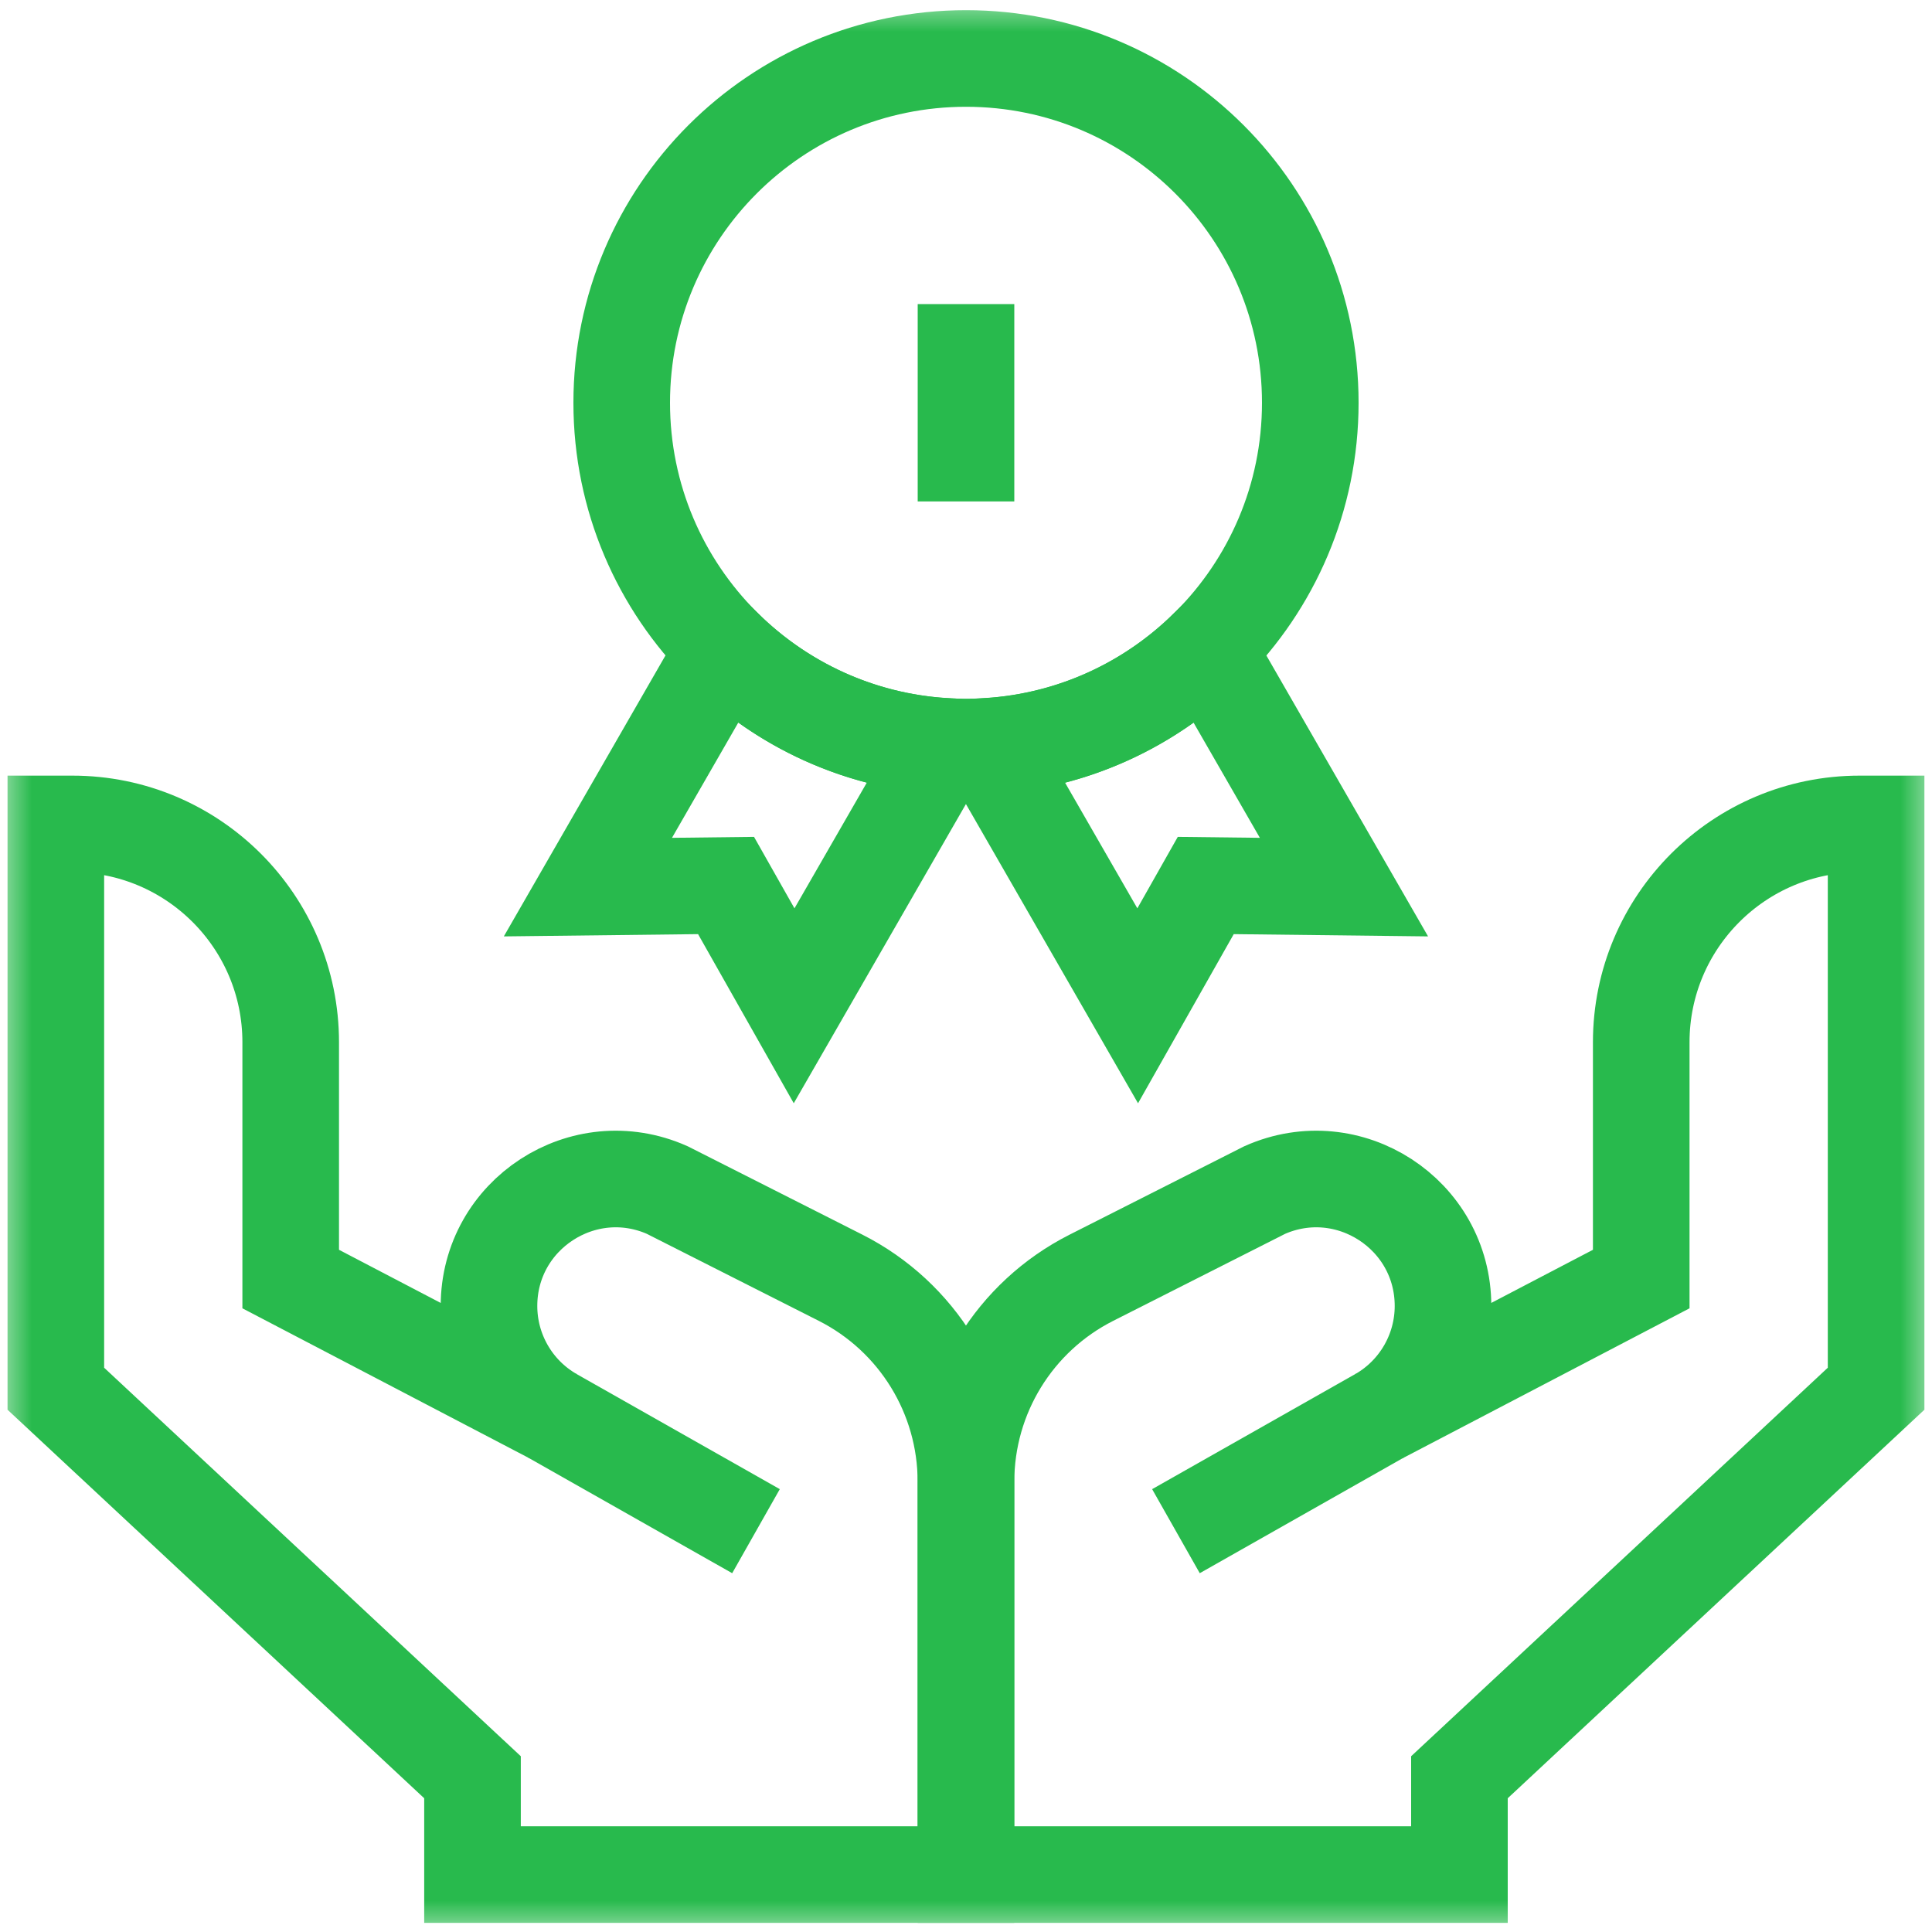 <svg width="30" height="30" viewBox="0 0 30 30" fill="none" xmlns="http://www.w3.org/2000/svg">
<g clip-path="url(#clip0_3904_64524)">
<mask id="mask0_3904_64524" style="mask-type:luminance" maskUnits="userSpaceOnUse" x="0" y="0" width="30" height="30">
<path d="M0 3.8147e-06H30V30H0V3.8147e-06Z" fill="white"/>
</mask>
<g mask="url(#mask0_3904_64524)">
<path d="M0.867 12.794V21.564L7.337 27.597V29.108H14.999V23.008C14.999 21.67 14.246 20.445 13.053 19.841L10.361 18.479C9.059 17.901 7.593 18.855 7.593 20.279C7.593 20.981 7.966 21.63 8.573 21.982L4.514 19.861V16.184C4.514 14.312 2.996 12.794 1.124 12.794H0.867Z" stroke="#28BA4D" stroke-width="1.5" stroke-miterlimit="10"/>
<path d="M8.572 21.982L11.739 23.776" stroke="#28BA4D" stroke-width="1.5" stroke-miterlimit="10"/>
<path d="M29.132 12.794V21.564L22.662 27.597V29.108H15V23.008C15 21.67 15.753 20.445 16.947 19.841L19.638 18.479C20.941 17.901 22.407 18.855 22.407 20.279C22.407 20.981 22.033 21.63 21.427 21.982L25.485 19.861V16.184C25.485 14.312 27.003 12.794 28.875 12.794H29.132Z" stroke="#28BA4D" stroke-width="1.5" stroke-miterlimit="10"/>
<path d="M21.426 21.982L18.26 23.776" stroke="#28BA4D" stroke-width="1.5" stroke-miterlimit="10"/>
<path d="M20.346 6.254C20.346 9.206 17.952 11.6 15 11.6C12.048 11.6 9.654 9.206 9.654 6.254C9.654 3.302 12.048 0.908 15 0.908C17.952 0.908 20.346 3.302 20.346 6.254Z" stroke="#28BA4D" stroke-width="1.5" stroke-miterlimit="10"/>
<path d="M20.869 13.775L18.723 13.75L17.666 15.618L15.348 11.588C16.665 11.503 17.852 10.941 18.738 10.073L20.869 13.775Z" stroke="#28BA4D" stroke-width="1.5" stroke-miterlimit="10"/>
<path d="M14.65 11.588L12.331 15.618L11.274 13.75L9.129 13.775L11.259 10.073C12.146 10.941 13.333 11.503 14.65 11.588Z" stroke="#28BA4D" stroke-width="1.5" stroke-miterlimit="10"/>
<path d="M15 4.722V7.786" stroke="#28BA4D" stroke-width="1.5" stroke-miterlimit="10"/>
</g>
</g>
<defs>
<clipPath id="clip0_3904_64524">
<rect width="30" height="30" fill="white"/>
</clipPath>
</defs>
</svg>
